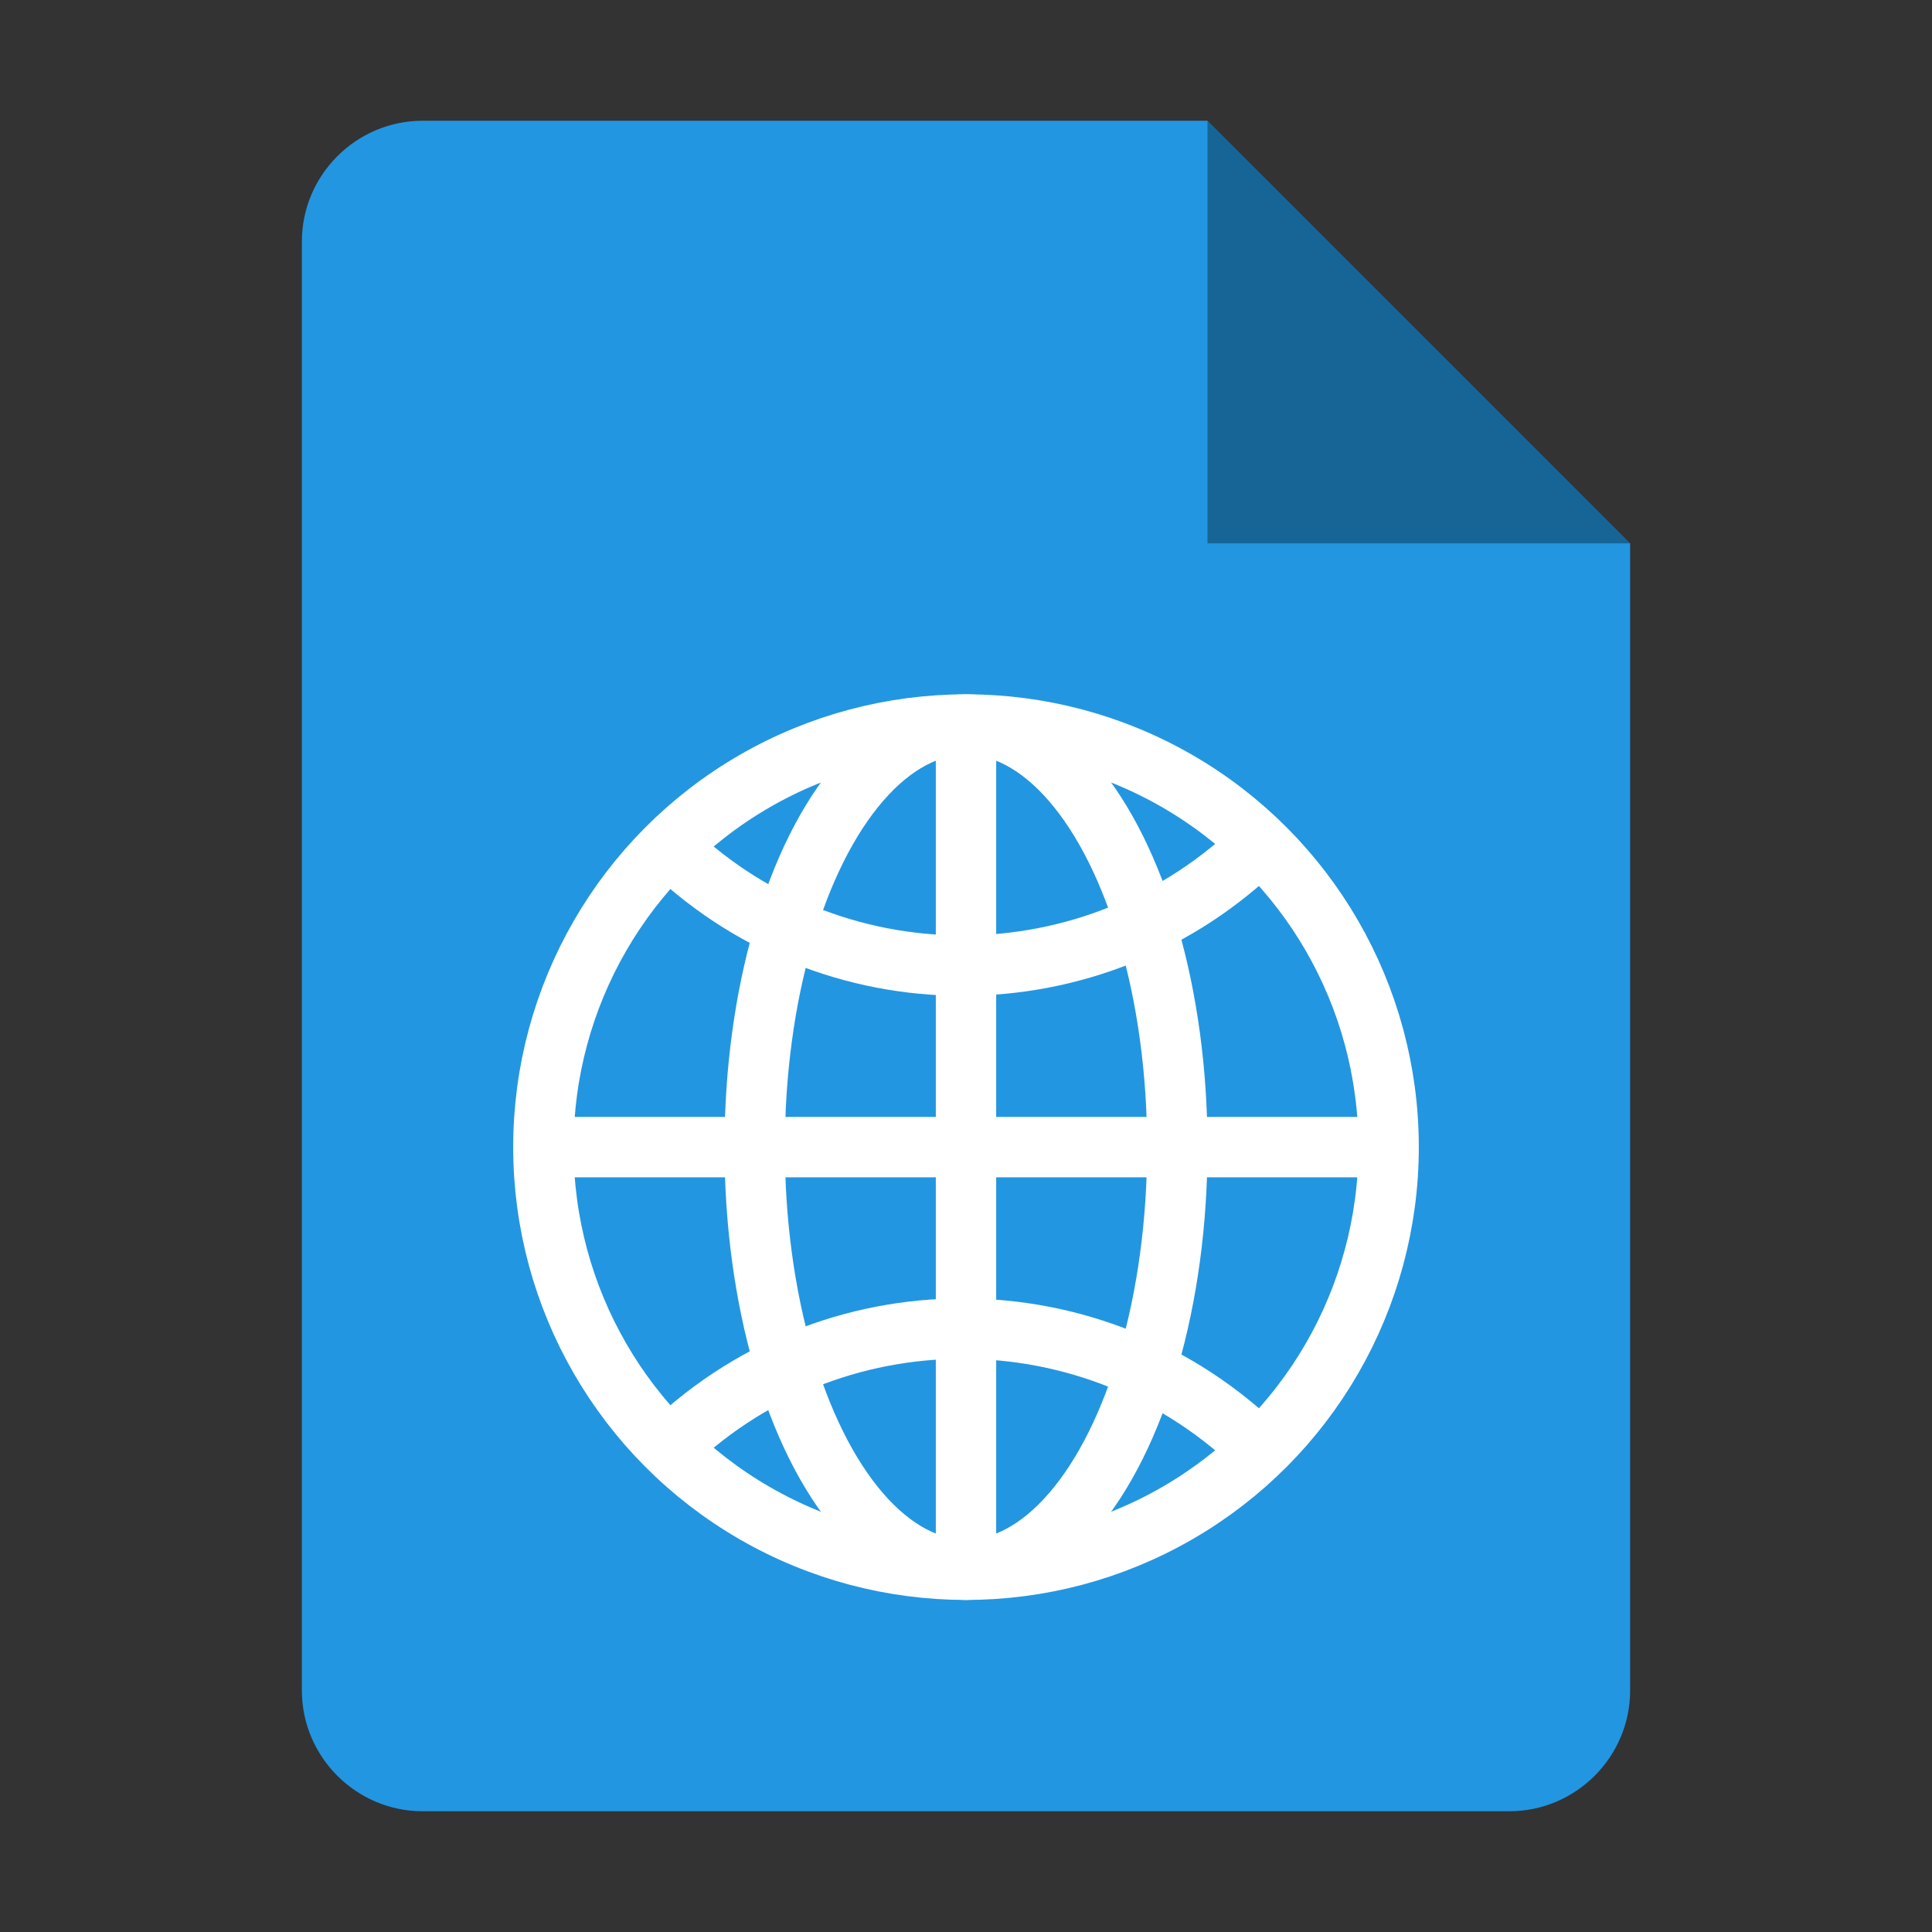 <?xml version="1.0" encoding="utf-8"?>
<svg width="128" height="128" viewBox="0 0 128 128" xmlns="http://www.w3.org/2000/svg">
<rect x="0" y="0" width="128" height="128" fill="#333333" stroke="none"/>
<path id="paper" d="M108 36L108 112C108 116.4 104.4 120 100 120L28 120C23.6 120 20 116.4 20 112L20 16C20 11.6 23.6 8 28 8L80 8Z" fill="#2396E1"/>
<path id="corner" d="M0 0L28 28L0 28Z" fill="#000000" opacity="0.33" transform="translate(80 8)"/>
<g id="globe" fill="none" stroke="#FFFFFF" stroke-width="4" transform="translate(36 48)">
<circle r="28" cx="28" cy="28"/>
<ellipse rx="14" ry="28" cx="28" cy="28"/>
<path d="M39.6 0C28.6 10.9 10.9 10.9 0 0" transform="translate(8 7.8)"/>
<path d="M0 8.2C10.9 -2.7 28.6 -2.7 39.6 8.2" transform="translate(8 40)"/>
<line x1="0" y1="28" x2="56" y2="28"/>
<line x1="28" y1="0" x2="28" y2="56"/>
</g></svg>